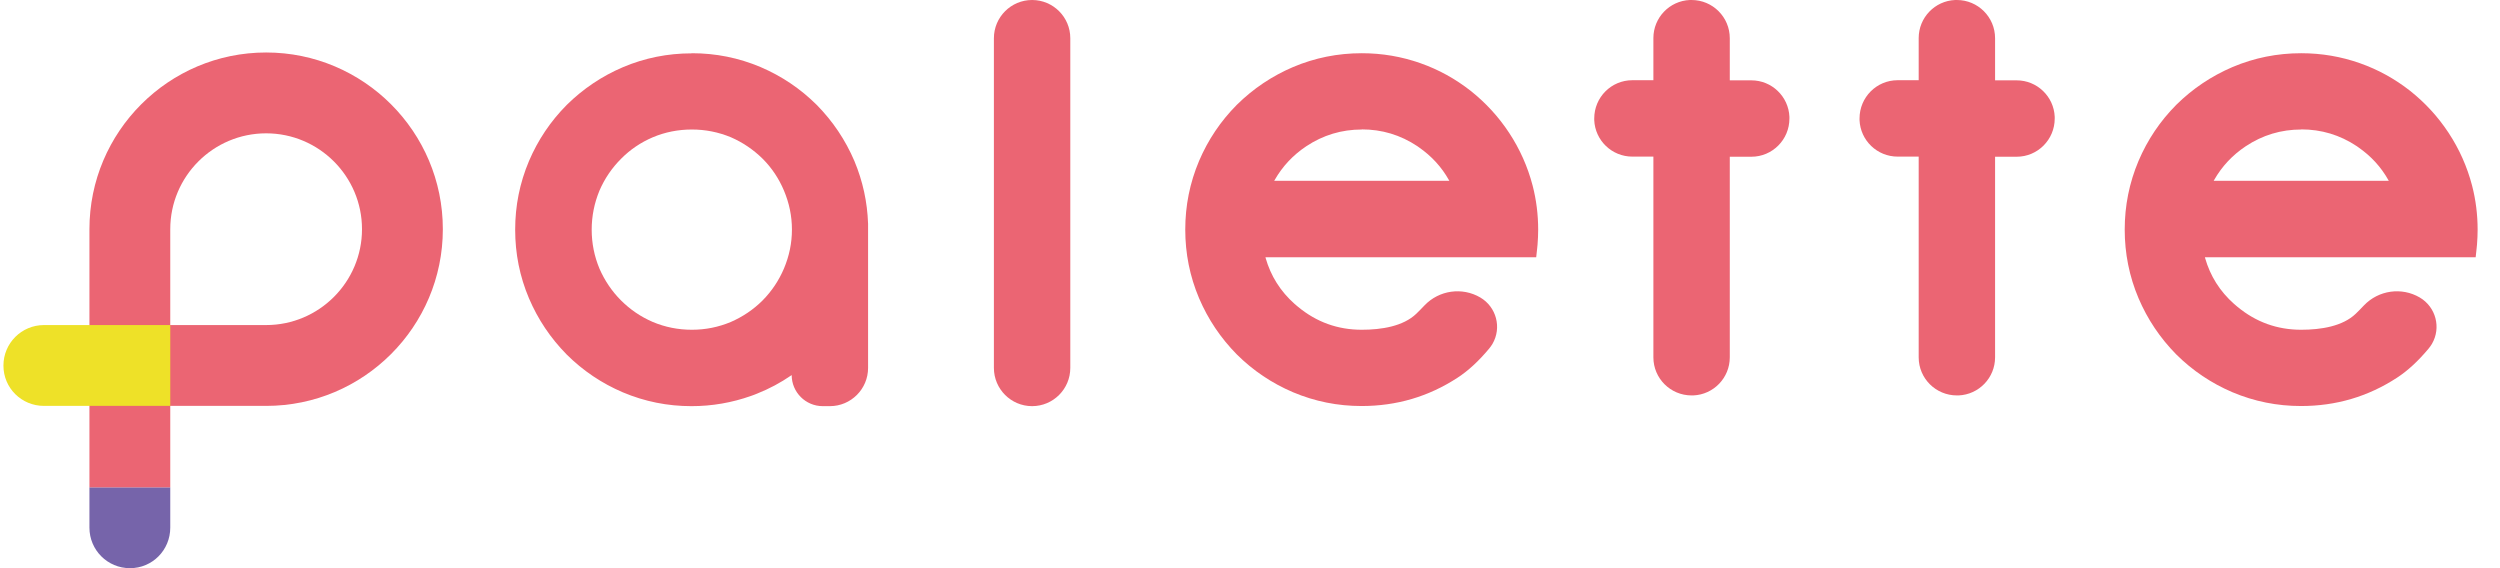 <svg width="220" height="50" viewBox="0 0 220 50" fill="none" xmlns="http://www.w3.org/2000/svg">
<path d="M60.885 11.397C59.681 11.397 58.532 11.624 57.447 12.08C56.385 12.535 55.452 13.164 54.65 13.977C53.836 14.791 53.207 15.723 52.752 16.775C52.297 17.881 52.069 19.02 52.069 20.212C52.069 21.405 52.297 22.544 52.752 23.639C53.207 24.68 53.836 25.623 54.65 26.437C55.463 27.25 56.395 27.879 57.447 28.334C58.532 28.79 59.681 29.018 60.885 29.018C62.088 29.018 63.216 28.79 64.311 28.334C65.352 27.879 66.296 27.25 67.109 26.437C67.922 25.613 68.54 24.68 68.985 23.639C69.451 22.533 69.69 21.395 69.69 20.202C69.69 19.009 69.451 17.87 68.985 16.764C68.54 15.712 67.922 14.78 67.12 13.977C66.296 13.164 65.363 12.535 64.322 12.08C63.216 11.624 62.078 11.397 60.885 11.397ZM60.885 4.684C62.988 4.684 64.995 5.086 66.925 5.899C68.779 6.691 70.427 7.797 71.869 9.228C73.29 10.67 74.396 12.318 75.188 14.173C75.925 15.94 76.326 17.773 76.391 19.692V19.952V20.212V32.379C76.391 34.233 74.884 35.741 73.03 35.741H72.401C70.893 35.741 69.668 34.515 69.668 33.008L69.635 33.03C68.692 33.68 67.695 34.212 66.632 34.635L66.361 34.743L66.09 34.841C64.409 35.437 62.663 35.741 60.852 35.741C58.748 35.741 56.742 35.339 54.812 34.526C52.958 33.734 51.31 32.629 49.868 31.197C48.447 29.755 47.341 28.107 46.55 26.252C45.736 24.333 45.335 22.316 45.335 20.212C45.335 18.109 45.736 16.103 46.55 14.173C47.341 12.318 48.447 10.67 49.878 9.228C51.321 7.807 52.969 6.701 54.823 5.91C56.742 5.097 58.759 4.695 60.863 4.695L60.885 4.684Z" fill="#EB6573"/>
<path d="M90.825 0C88.971 0 87.463 1.507 87.463 3.362V32.379C87.463 34.233 88.971 35.741 90.825 35.741C92.679 35.741 94.186 34.233 94.186 32.379V3.362C94.186 1.507 92.679 0 90.825 0Z" fill="#EB6573"/>
<path d="M148.859 0C150.714 0 152.221 1.507 152.221 3.362V7.07H154.119C155.919 7.07 157.393 8.491 157.469 10.28V10.432C157.469 12.286 155.973 13.793 154.119 13.793H152.221V31.447C152.221 33.247 150.8 34.721 149.011 34.797H148.859C147.005 34.797 145.498 33.301 145.498 31.447V13.782H143.644C141.844 13.782 140.369 12.362 140.293 10.572V10.421C140.293 8.566 141.789 7.059 143.644 7.059H145.498V3.351C145.498 1.551 146.918 0.076 148.708 0H148.859Z" fill="#EB6573"/>
<path d="M172.206 0C174.06 0 175.567 1.507 175.567 3.362V7.07H177.465C179.265 7.07 180.74 8.491 180.815 10.28V10.432C180.815 12.286 179.319 13.793 177.465 13.793H175.567V31.447C175.567 33.247 174.147 34.721 172.357 34.797H172.206C170.351 34.797 168.844 33.301 168.844 31.447V13.782H166.99C165.19 13.782 163.715 12.362 163.639 10.572V10.421C163.639 8.566 165.136 7.059 166.99 7.059H168.844V3.351C168.844 1.551 170.265 0.076 172.054 0H172.206Z" fill="#EB6573"/>
<path d="M119.842 11.397C118.064 11.397 116.437 11.885 114.952 12.871C113.781 13.652 112.859 14.639 112.176 15.832L112.132 15.908H127.541L127.509 15.853C126.858 14.693 125.98 13.739 124.874 12.969L124.722 12.861C123.236 11.874 121.61 11.386 119.831 11.386L119.842 11.397ZM119.842 4.684C121.621 4.684 123.345 4.977 125.004 5.563C126.609 6.127 128.072 6.94 129.417 7.992C130.74 9.044 131.879 10.28 132.811 11.7C133.744 13.121 134.438 14.671 134.871 16.331C135.197 17.588 135.359 18.89 135.359 20.212C135.359 20.646 135.338 21.08 135.305 21.514L135.273 21.839L135.186 22.642H111.362L111.373 22.696C111.829 24.29 112.675 25.634 113.932 26.751L114.073 26.87L114.214 26.99C115.852 28.345 117.717 29.018 119.831 29.018C121.577 29.018 123.486 28.714 124.635 27.608C124.863 27.391 125.101 27.142 125.362 26.87C126.641 25.537 128.669 25.244 130.263 26.177C131.683 27.012 132.171 28.833 131.336 30.265C131.25 30.405 131.152 30.547 131.044 30.677C130.122 31.783 129.2 32.629 128.268 33.236C125.709 34.906 122.9 35.73 119.82 35.73C117.717 35.73 115.711 35.329 113.781 34.515C111.926 33.724 110.278 32.618 108.836 31.186C107.415 29.744 106.309 28.096 105.518 26.242C104.704 24.322 104.303 22.305 104.303 20.202C104.303 18.098 104.704 16.092 105.518 14.162C106.309 12.307 107.415 10.659 108.847 9.217C110.289 7.797 111.937 6.691 113.791 5.899C115.711 5.086 117.728 4.684 119.831 4.684H119.842Z" fill="#EB6573"/>
<path d="M202.514 11.397C200.736 11.397 199.109 11.885 197.624 12.871C196.452 13.652 195.531 14.639 194.848 15.832L194.804 15.908H210.213L210.18 15.853C209.53 14.693 208.652 13.739 207.545 12.969L207.394 12.861C205.908 11.874 204.282 11.386 202.503 11.386L202.514 11.397ZM202.514 4.684C204.292 4.684 206.017 4.977 207.676 5.563C209.28 6.127 210.744 6.94 212.089 7.992C213.412 9.044 214.55 10.28 215.483 11.7C216.416 13.121 217.11 14.671 217.543 16.331C217.869 17.588 218.031 18.89 218.031 20.212C218.031 20.646 218.01 21.08 217.977 21.514L217.945 21.839L217.858 22.642H194.034L194.045 22.696C194.501 24.29 195.346 25.634 196.604 26.751L196.745 26.87L196.886 26.99C198.524 28.345 200.389 29.018 202.503 29.018C204.249 29.018 206.157 28.714 207.307 27.608C207.535 27.391 207.773 27.142 208.033 26.87C209.313 25.537 211.341 25.244 212.935 26.177C214.355 27.012 214.843 28.833 214.008 30.265C213.922 30.405 213.824 30.547 213.716 30.677C212.794 31.783 211.872 32.629 210.94 33.236C208.38 34.906 205.572 35.73 202.492 35.73C200.389 35.73 198.383 35.329 196.452 34.515C194.598 33.724 192.95 32.618 191.508 31.186C190.087 29.744 188.981 28.096 188.19 26.242C187.376 24.322 186.975 22.305 186.975 20.202C186.975 18.098 187.376 16.092 188.19 14.162C188.981 12.307 190.087 10.659 191.519 9.217C192.961 7.797 194.609 6.691 196.463 5.899C198.383 5.086 200.4 4.684 202.503 4.684H202.514Z" fill="#EB6573"/>
<path fill-rule="evenodd" clip-rule="evenodd" d="M7.87 46.432V42.887H14.983V46.432C14.983 48.406 13.411 50 11.438 50C9.464 50 7.87 48.406 7.87 46.432Z" fill="#7664AA"/>
<path d="M23.42 4.619C14.843 4.619 7.87 11.592 7.87 20.169V42.886H14.983V35.719H23.42C31.997 35.719 38.97 28.746 38.97 20.169C38.97 11.592 31.997 4.619 23.42 4.619ZM23.42 28.605H14.983V20.169C14.983 15.517 18.768 11.733 23.42 11.733C28.072 11.733 31.856 15.517 31.856 20.169C31.856 24.821 28.072 28.605 23.42 28.605Z" fill="#EB6573"/>
<path fill-rule="evenodd" clip-rule="evenodd" d="M3.869 28.605H14.984V35.719H3.869C1.896 35.719 0.302 34.147 0.302 32.173C0.302 30.2 1.896 28.605 3.869 28.605Z" fill="#EEE128"/>
</svg>
